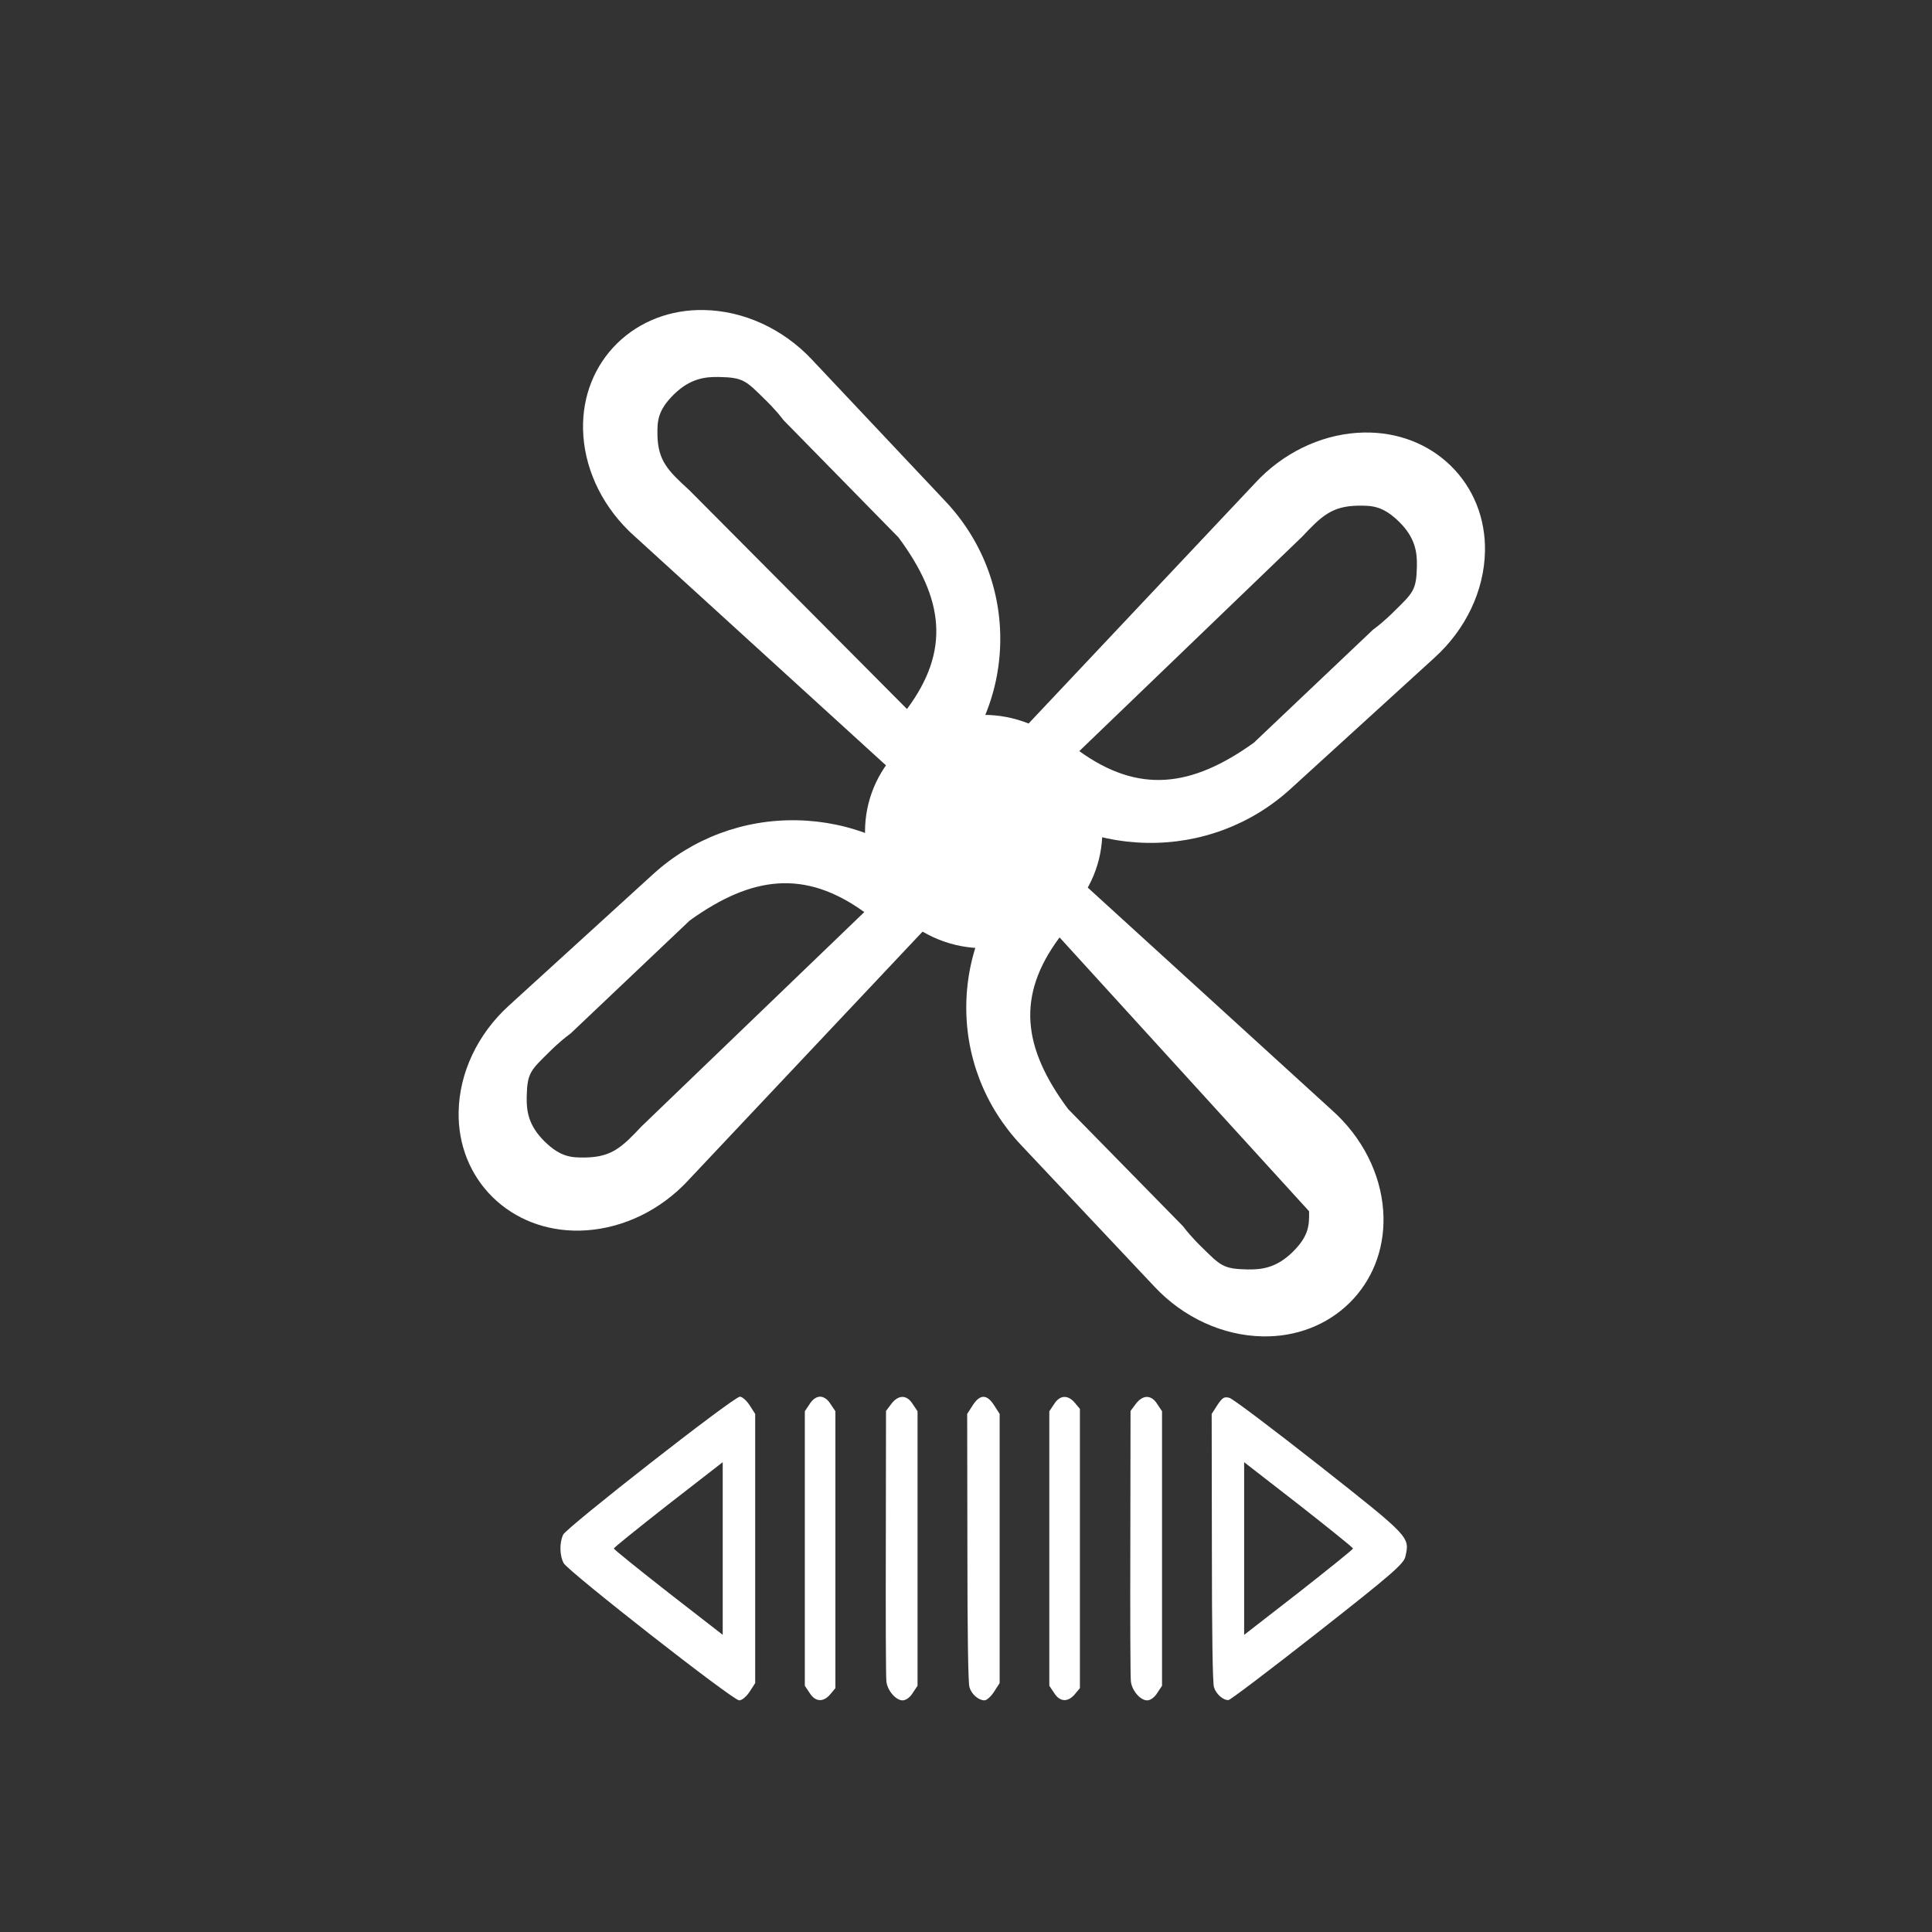 <?xml version="1.0" encoding="utf-8"?>
<!-- Generator: Adobe Illustrator 16.0.0, SVG Export Plug-In . SVG Version: 6.00 Build 0)  -->
<!DOCTYPE svg PUBLIC "-//W3C//DTD SVG 1.1//EN" "http://www.w3.org/Graphics/SVG/1.1/DTD/svg11.dtd">
<svg version="1.1" id="Layer_1" xmlns="http://www.w3.org/2000/svg" xmlns:xlink="http://www.w3.org/1999/xlink" x="0px" y="0px"
	 width="160px" height="160px" viewBox="0 0 160 160" enable-background="new 0 0 160 160" xml:space="preserve">
<rect x="0" y="0" width="160" height="160" fill="#333333" stroke="none"/>
<title>Chandelier</title>
<desc>Created with Sketch.</desc>
<g>
	<path fill="#FFFFFF" d="M52.059,43.946c-2.349-2.311-3.716-5.352-3.774-8.416c-0.052-2.725,0.944-5.244,2.815-7.085
		c1.865-1.834,4.422-2.826,7.202-2.769c3.276,0.059,6.531,1.547,8.915,4.079l11.078,11.759c3.01,3.191,4.627,7.356,4.54,11.717
		c-0.086,4.358-1.854,8.456-4.992,11.543l-1.417,1.393L52.434,44.299C52.3,44.182,52.176,44.061,52.059,43.946z M63.37,33.101
		c-1.587-1.561-1.786-1.843-3.824-1.88c-1.149-0.022-2.384,0.113-3.745,1.45c-1.357,1.339-1.369,2.231-1.354,3.369
		c0.044,2.116,0.881,2.953,2.629,4.545l18.036,18.133c3.59-4.825,3.074-9.122-0.708-14.216l-9.51-9.699
		C64.167,33.846,63.37,33.101,63.37,33.101z"/>
	<path fill="#FFFFFF" d="M74.516,75.699c3.83,3.766,10.054,3.773,13.893,0c3.839-3.779,3.839-9.892,0-13.666
		c-3.839-3.773-10.055-3.775-13.893,0C70.678,65.808,70.678,71.922,74.516,75.699L74.516,75.699z"/>
</g>
<path fill="#FFFFFF" d="M104.402,39.532c2.35-2.311,5.439-3.655,8.557-3.712c2.771-0.052,5.332,0.929,7.203,2.769
	c1.865,1.834,2.874,4.35,2.816,7.083c-0.062,3.222-1.574,6.424-4.148,8.768l-11.955,10.896c-3.246,2.96-7.479,4.551-11.914,4.466
	c-4.432-0.085-8.598-1.824-11.734-4.912l-1.418-1.391L104.044,39.9C104.163,39.769,104.286,39.646,104.402,39.532z M115.43,50.655
	c1.586-1.561,1.873-1.756,1.911-3.761c0.022-1.13-0.114-2.345-1.474-3.683c-1.36-1.335-2.27-1.347-3.426-1.333
	c-2.151,0.044-3.004,0.867-4.621,2.587l-18.438,17.74c4.905,3.531,9.274,3.023,14.454-0.695l9.862-9.354
	C114.672,51.44,115.43,50.655,115.43,50.655z"/>
<path fill="#FFFFFF" d="M110.8,92.402c2.349,2.312,3.718,5.352,3.775,8.416c0.051,2.725-0.944,5.242-2.815,7.084
	c-1.865,1.834-4.424,2.828-7.201,2.77c-3.276-0.059-6.531-1.547-8.916-4.079l-11.078-11.76c-3.01-3.19-4.625-7.354-4.54-11.717
	c0.086-4.358,1.854-8.455,4.993-11.542l1.416-1.393l23.993,21.869C110.559,92.167,110.684,92.288,110.8,92.402z M87.749,77.632
	c-3.59,4.825-3.073,9.122,0.708,14.216l9.509,9.698c0.728,0.957,1.522,1.702,1.522,1.702c1.589,1.561,1.787,1.843,3.824,1.881
	c1.149,0.021,2.386-0.113,3.746-1.451c1.356-1.339,1.371-2.229,1.354-3.367"/>
<path fill="#FFFFFF" d="M56.559,98.203c-2.35,2.311-5.442,3.654-8.558,3.712c-2.77,0.052-5.331-0.931-7.203-2.771
	c-1.864-1.834-2.873-4.35-2.815-7.082c0.06-3.224,1.573-6.424,4.148-8.77l11.956-10.896c3.245-2.959,7.478-4.551,11.912-4.464
	c4.431,0.084,8.597,1.823,11.736,4.912l1.415,1.393L56.916,97.836C56.798,97.967,56.675,98.088,56.559,98.203z M45.532,87.079
	c-1.588,1.562-1.874,1.756-1.912,3.762c-0.022,1.13,0.116,2.343,1.474,3.683c1.362,1.336,2.269,1.35,3.426,1.334
	c2.151-0.045,3.002-0.866,4.62-2.586l18.438-17.738c-4.904-3.531-9.275-3.023-14.454,0.695l-9.862,9.354
	C46.289,86.295,45.532,87.079,45.532,87.079z"/>
<g>
	<g>
		<g>
			<path fill="#FFFFFF" d="M61.274,115.666c-0.506,0-14.378,10.848-14.647,11.441c-0.3,0.688-0.285,1.7,0.048,2.342
				c0.38,0.688,14.015,11.367,14.538,11.367c0.237,0,0.584-0.298,0.869-0.715l0.459-0.715V128.24v-11.145l-0.459-0.717
				C61.828,115.988,61.465,115.666,61.274,115.666z M59.852,128.24v7.149l-4.509-3.501c-2.483-1.947-4.508-3.574-4.508-3.648
				c0-0.073,2.025-1.701,4.508-3.647l4.509-3.501V128.24z"/>
			<path fill="#FFFFFF" d="M67.918,115.666c-0.301,0-0.632,0.224-0.87,0.617l-0.396,0.59v11.367v11.369l0.396,0.59
				c0.475,0.766,1.154,0.791,1.725,0.099l0.411-0.492V128.34v-11.467l-0.397-0.59C68.55,115.89,68.219,115.666,67.918,115.666z"/>
			<path fill="#FFFFFF" d="M73.819,116.259l-0.443,0.59l-0.016,10.948c-0.015,5.992,0,11.17,0.048,11.465
				c0.094,0.766,0.792,1.555,1.344,1.555c0.27,0,0.617-0.248,0.839-0.617l0.396-0.592V128.24v-11.367l-0.396-0.59
				C75.099,115.492,74.405,115.492,73.819,116.259z"/>
			<path fill="#FFFFFF" d="M80.557,116.38l-0.459,0.717l0.017,11.07c0,7.077,0.063,11.245,0.172,11.563
				c0.174,0.592,0.761,1.086,1.25,1.086c0.173,0,0.537-0.322,0.791-0.717l0.459-0.715V128.24v-11.145l-0.459-0.716
				C81.728,115.445,81.158,115.445,80.557,116.38z"/>
			<path fill="#FFFFFF" d="M87.296,116.283l-0.396,0.59v11.367v11.369l0.396,0.59c0.475,0.766,1.155,0.791,1.725,0.099l0.412-0.492
				V128.24v-11.564l-0.412-0.491C88.451,115.494,87.771,115.52,87.296,116.283z"/>
			<path fill="#FFFFFF" d="M94.066,116.259l-0.44,0.59l-0.017,10.948c-0.017,5.992,0,11.17,0.047,11.465
				c0.095,0.766,0.791,1.555,1.346,1.555c0.269,0,0.617-0.248,0.84-0.617l0.393-0.592V128.24v-11.367l-0.393-0.59
				C95.35,115.492,94.652,115.492,94.066,116.259z"/>
			<path fill="#FFFFFF" d="M109.285,121.387c-3.828-3.008-7.183-5.549-7.467-5.621c-0.429-0.126-0.586-0.023-0.996,0.59l-0.476,0.74
				l0.017,11.071c0,7.077,0.062,11.245,0.174,11.563c0.173,0.566,0.76,1.086,1.201,1.062c0.143,0,3.465-2.519,7.389-5.599
				c6.186-4.856,7.134-5.693,7.261-6.287C116.752,127.279,116.816,127.328,109.285,121.387z M107.544,131.89l-4.509,3.501v-7.15
				v-7.148l4.509,3.501c2.483,1.946,4.507,3.575,4.507,3.647C112.051,128.314,110.027,129.941,107.544,131.89z"/>
		</g>
	</g>
</g>
</svg>
